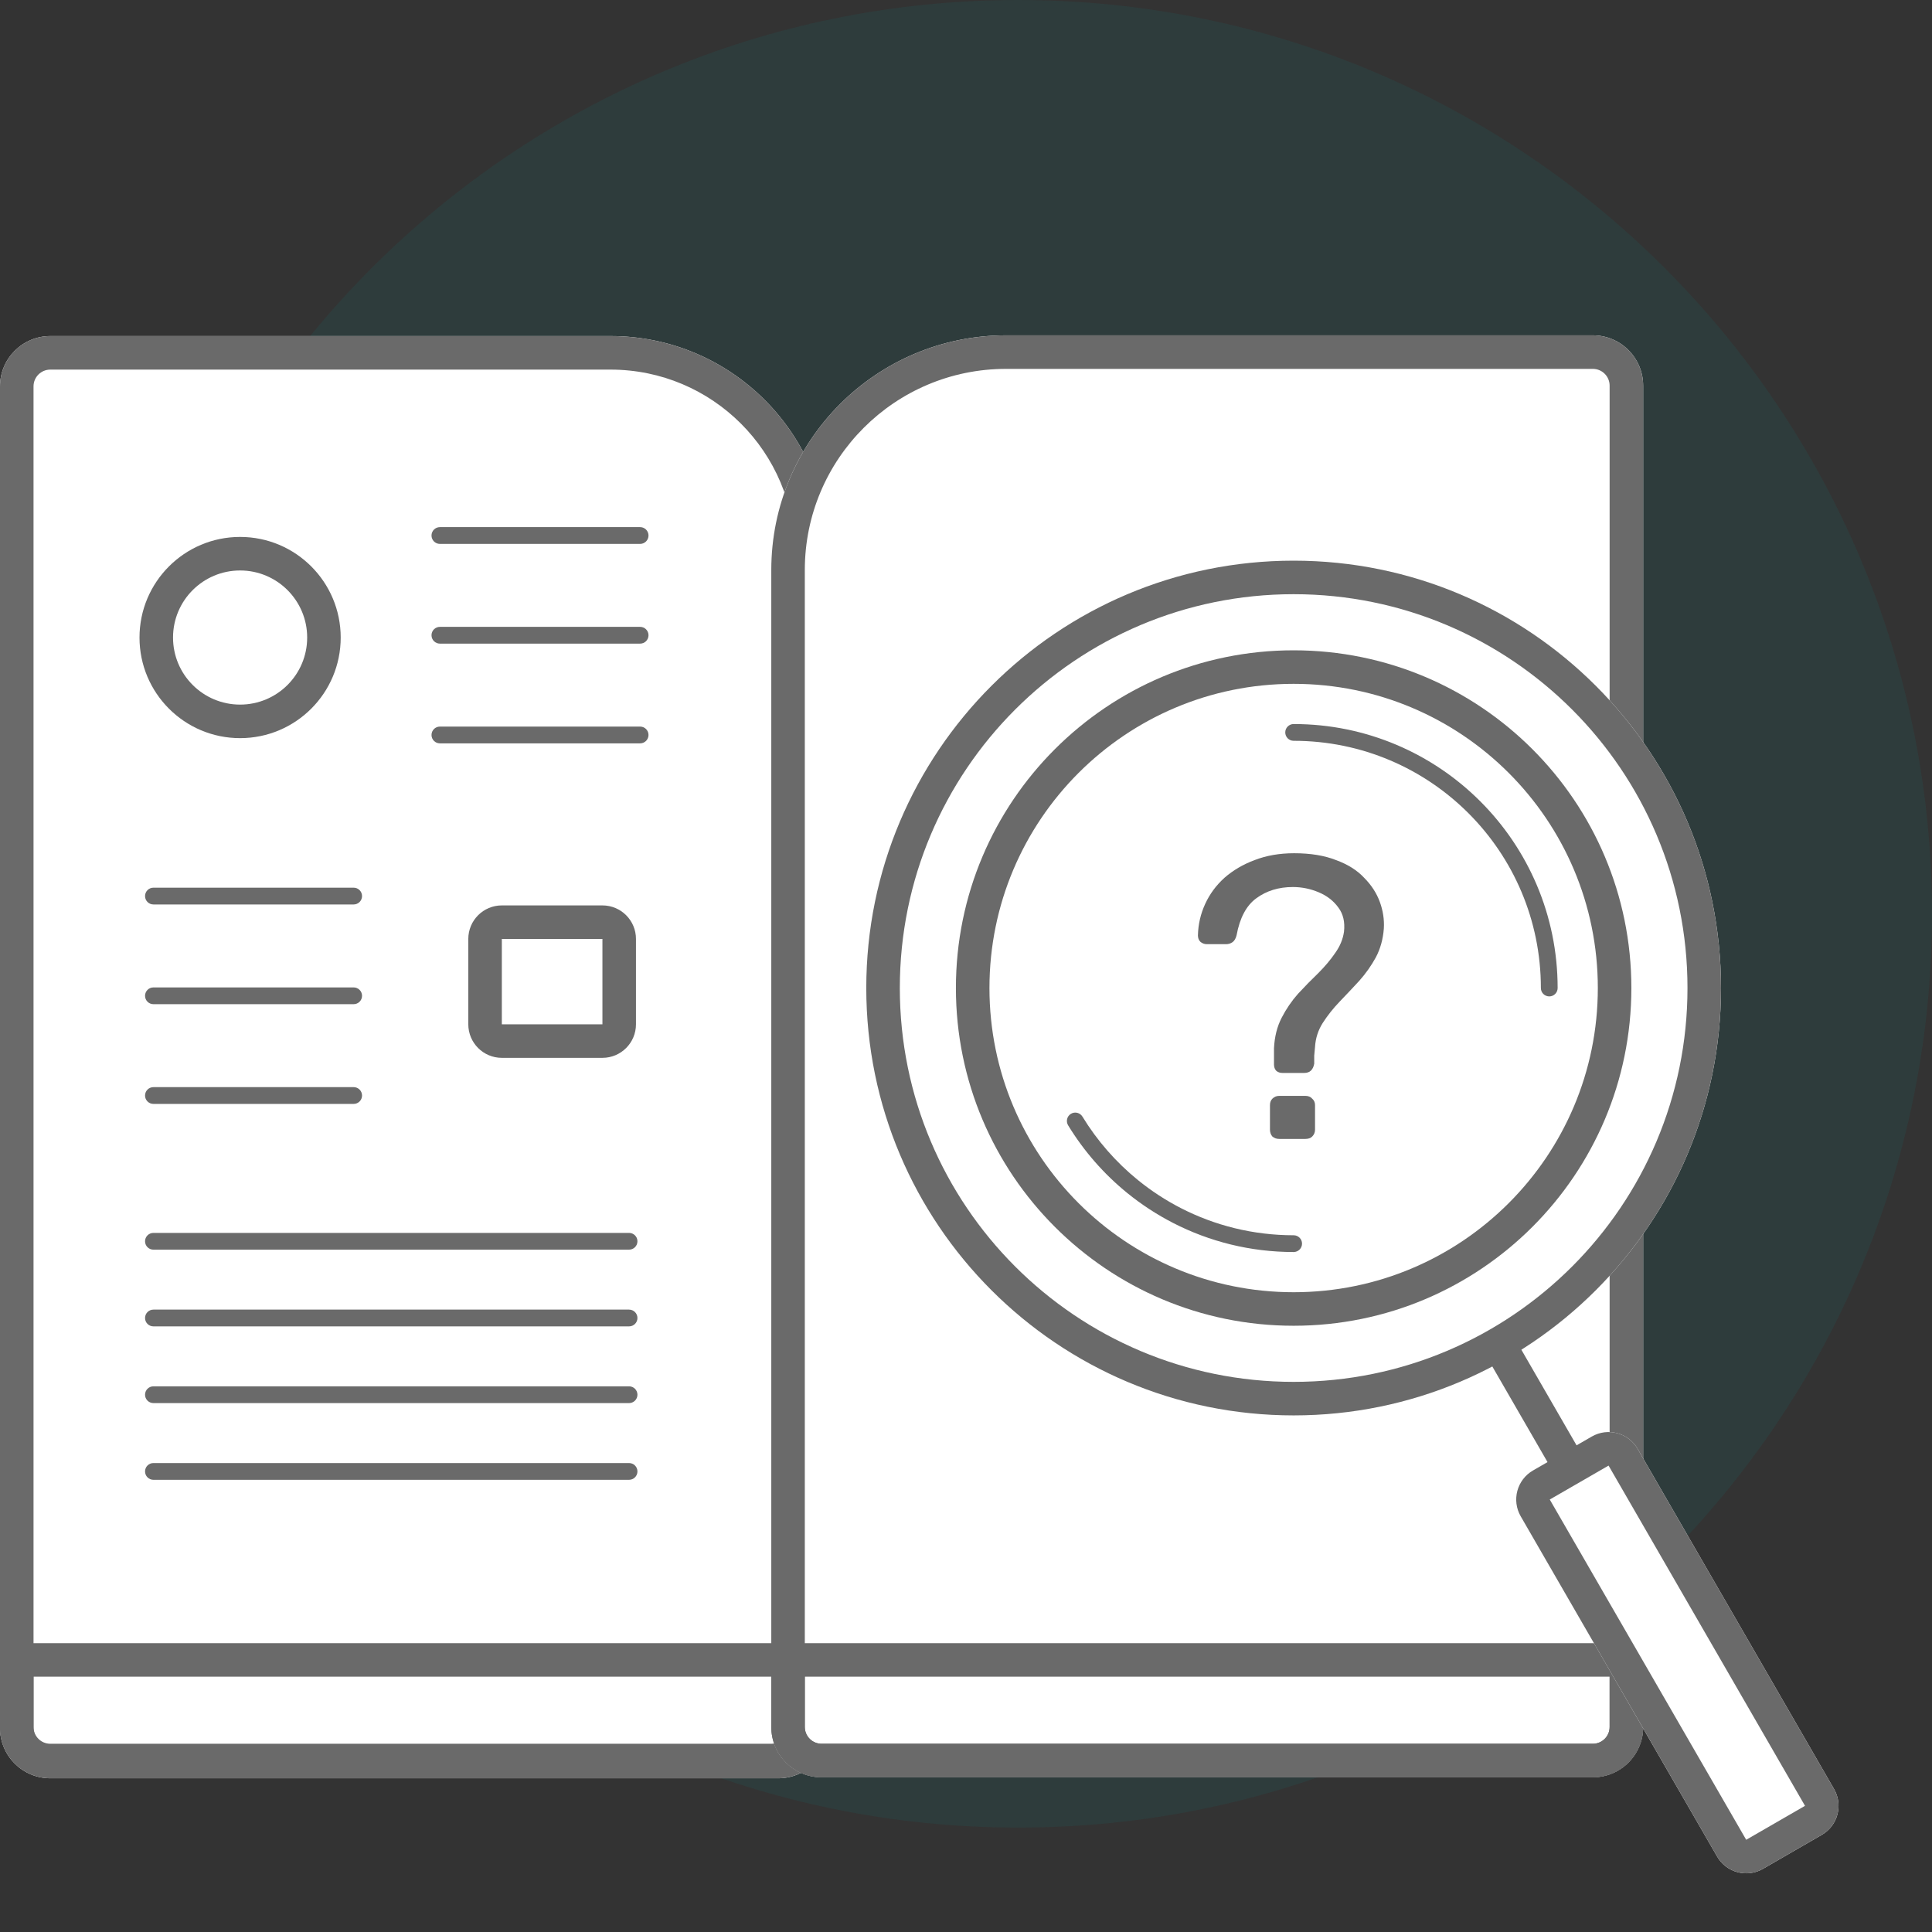 <?xml version="1.0" encoding="utf-8"?>
<!--
  Copyright 2023-2025 Solace Systems. All rights reserved.

  Licensed under the Apache License, Version 2.0 (the "License");
  you may not use this file except in compliance with the License.
  You may obtain a copy of the License at

      http://www.apache.org/licenses/LICENSE-2.0

  Unless required by applicable law or agreed to in writing, software
  distributed under the License is distributed on an "AS IS" BASIS,
  WITHOUT WARRANTIES OR CONDITIONS OF ANY KIND, either express or implied.
  See the License for the specific language governing permissions and
  limitations under the License.
-->
<svg width="130" height="130" viewBox="0 0 130 130" fill="none" xmlns="http://www.w3.org/2000/svg">
<rect x="0" y="0" width="130" height="130" fill="#333333" stroke="none"/>
<g clip-path="url(#clip0_483_284)">
<path opacity="0.1" d="M130 61.487C130 95.446 102.471 122.975 68.513 122.975C34.554 122.975 7.025 95.446 7.025 61.487C7.025 27.529 34.554 0 68.513 0C102.471 0 130 27.529 130 61.487Z" fill="#009193"/>
<path d="M0 25.998C0 24.129 1.515 22.613 3.385 22.613H41.082C49.182 22.613 55.749 29.18 55.749 37.28V116.273C55.749 118.142 54.233 119.657 52.364 119.657H3.385C1.515 119.657 0 118.142 0 116.273V25.998Z" fill="white"/>
<path fill-rule="evenodd" clip-rule="evenodd" d="M41.082 24.87H3.385C2.762 24.87 2.256 25.375 2.256 25.998V116.273C2.256 116.896 2.762 117.401 3.385 117.401H52.364C52.987 117.401 53.492 116.896 53.492 116.273V37.28C53.492 30.426 47.936 24.87 41.082 24.87ZM3.385 22.613C1.515 22.613 0 24.129 0 25.998V116.273C0 118.142 1.515 119.657 3.385 119.657H52.364C54.233 119.657 55.749 118.142 55.749 116.273V37.28C55.749 29.18 49.182 22.613 41.082 22.613H3.385Z" fill="#6A6A6A"/>
<path fill-rule="evenodd" clip-rule="evenodd" d="M53.026 112.821H2.256V116.206C2.256 116.829 2.762 117.334 3.385 117.334H51.898C52.521 117.334 53.026 116.829 53.026 116.206V112.821ZM0 110.565V116.206C0 118.075 1.515 119.59 3.385 119.59H51.898C53.767 119.59 55.282 118.075 55.282 116.206V110.565H0Z" fill="#6A6A6A"/>
<path d="M51.898 38.359C51.898 29.636 58.969 22.564 67.693 22.564H107.18C109.049 22.564 110.564 24.08 110.564 25.949V116.206C110.564 118.075 109.049 119.59 107.18 119.59H55.282C53.413 119.59 51.898 118.075 51.898 116.206V38.359Z" fill="white"/>
<path fill-rule="evenodd" clip-rule="evenodd" d="M107.18 24.821H67.693C60.215 24.821 54.154 30.882 54.154 38.359V116.206C54.154 116.829 54.659 117.334 55.282 117.334H107.18C107.803 117.334 108.308 116.829 108.308 116.206V25.949C108.308 25.326 107.803 24.821 107.18 24.821ZM67.693 22.564C58.969 22.564 51.898 29.636 51.898 38.359V116.206C51.898 118.075 53.413 119.59 55.282 119.59H107.18C109.049 119.59 110.564 118.075 110.564 116.206V25.949C110.564 24.08 109.049 22.564 107.18 22.564H67.693Z" fill="#6A6A6A"/>
<path fill-rule="evenodd" clip-rule="evenodd" d="M108.308 112.821H54.154V116.206C54.154 116.829 54.659 117.334 55.282 117.334H107.18C107.803 117.334 108.308 116.829 108.308 116.206V112.821ZM51.898 110.565V116.206C51.898 118.075 53.413 119.59 55.282 119.59H107.18C109.049 119.59 110.564 118.075 110.564 116.206V110.565H51.898Z" fill="#6A6A6A"/>
<path fill-rule="evenodd" clip-rule="evenodd" d="M29.035 36.034C29.035 35.722 29.288 35.469 29.599 35.469H43.073C43.384 35.469 43.637 35.722 43.637 36.034C43.637 36.345 43.384 36.598 43.073 36.598H29.599C29.288 36.598 29.035 36.345 29.035 36.034ZM29.035 42.744C29.035 42.432 29.288 42.18 29.599 42.18H43.073C43.384 42.18 43.637 42.432 43.637 42.744C43.637 43.056 43.384 43.308 43.073 43.308H29.599C29.288 43.308 29.035 43.056 29.035 42.744ZM29.035 49.455C29.035 49.143 29.288 48.89 29.599 48.89H43.073C43.384 48.89 43.637 49.143 43.637 49.455C43.637 49.766 43.384 50.019 43.073 50.019H29.599C29.288 50.019 29.035 49.766 29.035 49.455ZM9.76 60.295C9.76 59.983 10.012 59.73 10.324 59.73H23.797C24.109 59.73 24.361 59.983 24.361 60.295C24.361 60.606 24.109 60.859 23.797 60.859H10.324C10.012 60.859 9.76 60.606 9.76 60.295ZM9.76 67.005C9.76 66.694 10.012 66.441 10.324 66.441H23.797C24.109 66.441 24.361 66.694 24.361 67.005C24.361 67.317 24.109 67.569 23.797 67.569H10.324C10.012 67.569 9.76 67.317 9.76 67.005ZM9.76 73.716C9.76 73.404 10.012 73.151 10.324 73.151H23.797C24.109 73.151 24.361 73.404 24.361 73.716C24.361 74.027 24.109 74.28 23.797 74.28H10.324C10.012 74.28 9.76 74.027 9.76 73.716Z" fill="#6A6A6A"/>
<path fill-rule="evenodd" clip-rule="evenodd" d="M9.76 83.523C9.76 83.212 10.012 82.959 10.324 82.959H42.328C42.639 82.959 42.892 83.212 42.892 83.523C42.892 83.835 42.639 84.087 42.328 84.087H10.324C10.012 84.087 9.76 83.835 9.76 83.523Z" fill="#6A6A6A"/>
<path fill-rule="evenodd" clip-rule="evenodd" d="M9.76 93.847C9.76 93.536 10.012 93.283 10.324 93.283H42.328C42.639 93.283 42.892 93.536 42.892 93.847C42.892 94.159 42.639 94.411 42.328 94.411H10.324C10.012 94.411 9.76 94.159 9.76 93.847Z" fill="#6A6A6A"/>
<path fill-rule="evenodd" clip-rule="evenodd" d="M9.76 88.685C9.76 88.374 10.012 88.121 10.324 88.121H42.328C42.639 88.121 42.892 88.374 42.892 88.685C42.892 88.997 42.639 89.249 42.328 89.249H10.324C10.012 89.249 9.76 88.997 9.76 88.685Z" fill="#6A6A6A"/>
<path fill-rule="evenodd" clip-rule="evenodd" d="M9.76 99.009C9.76 98.697 10.012 98.445 10.324 98.445H42.328C42.639 98.445 42.892 98.697 42.892 99.009C42.892 99.32 42.639 99.573 42.328 99.573H10.324C10.012 99.573 9.76 99.32 9.76 99.009Z" fill="#6A6A6A"/>
<path d="M22.925 42.899C22.925 46.637 19.895 49.668 16.156 49.668C12.417 49.668 9.387 46.637 9.387 42.899C9.387 39.16 12.417 36.129 16.156 36.129C19.895 36.129 22.925 39.16 22.925 42.899Z" fill="white"/>
<path fill-rule="evenodd" clip-rule="evenodd" d="M16.156 47.411C18.648 47.411 20.669 45.391 20.669 42.899C20.669 40.406 18.648 38.386 16.156 38.386C13.664 38.386 11.643 40.406 11.643 42.899C11.643 45.391 13.664 47.411 16.156 47.411ZM16.156 49.668C19.895 49.668 22.925 46.637 22.925 42.899C22.925 39.16 19.895 36.129 16.156 36.129C12.417 36.129 9.387 39.16 9.387 42.899C9.387 46.637 12.417 49.668 16.156 49.668Z" fill="#6A6A6A"/>
<path d="M31.511 63.179C31.511 61.933 32.521 60.923 33.767 60.923H40.536C41.783 60.923 42.793 61.933 42.793 63.179V68.923C42.793 70.169 41.783 71.18 40.536 71.18H33.767C32.521 71.18 31.511 70.169 31.511 68.923V63.179Z" fill="white"/>
<path fill-rule="evenodd" clip-rule="evenodd" d="M40.536 63.179H33.767V68.923H40.536V63.179ZM33.767 60.923C32.521 60.923 31.511 61.933 31.511 63.179V68.923C31.511 70.169 32.521 71.18 33.767 71.18H40.536C41.783 71.18 42.793 70.169 42.793 68.923V63.179C42.793 61.933 41.783 60.923 40.536 60.923H33.767Z" fill="#6A6A6A"/>
<path d="M102.325 102.029C101.702 100.949 102.072 99.569 103.151 98.946L107.108 96.662C108.188 96.039 109.568 96.408 110.191 97.488L123.409 120.382C124.032 121.461 123.662 122.841 122.583 123.464L118.626 125.749C117.547 126.372 116.167 126.002 115.543 124.923L102.325 102.029Z" fill="white"/>
<path fill-rule="evenodd" clip-rule="evenodd" d="M108.237 98.616L104.28 100.9L117.498 123.795L121.455 121.51L108.237 98.616ZM103.151 98.946C102.072 99.569 101.702 100.949 102.325 102.029L115.543 124.923C116.167 126.002 117.547 126.372 118.626 125.749L122.583 123.464C123.662 122.841 124.032 121.461 123.409 120.382L110.191 97.488C109.568 96.408 108.188 96.039 107.108 96.662L103.151 98.946Z" fill="#6A6A6A"/>
<path d="M115.803 66.482C115.803 82.364 102.928 95.239 87.047 95.239C71.165 95.239 58.29 82.364 58.29 66.482C58.29 50.601 71.165 37.726 87.047 37.726C102.928 37.726 115.803 50.601 115.803 66.482Z" fill="white"/>
<path fill-rule="evenodd" clip-rule="evenodd" d="M87.047 92.983C101.682 92.983 113.547 81.118 113.547 66.482C113.547 51.847 101.682 39.982 87.047 39.982C72.411 39.982 60.547 51.847 60.547 66.482C60.547 81.118 72.411 92.983 87.047 92.983ZM87.047 95.239C102.928 95.239 115.803 82.364 115.803 66.482C115.803 50.601 102.928 37.726 87.047 37.726C71.165 37.726 58.29 50.601 58.29 66.482C58.29 82.364 71.165 95.239 87.047 95.239Z" fill="#6A6A6A"/>
<path d="M109.771 66.483C109.771 79.033 99.596 89.207 87.046 89.207C74.495 89.207 64.321 79.033 64.321 66.483C64.321 53.932 74.495 43.758 87.046 43.758C99.596 43.758 109.771 53.932 109.771 66.483Z" fill="white"/>
<path fill-rule="evenodd" clip-rule="evenodd" d="M87.046 86.951C98.35 86.951 107.514 77.787 107.514 66.483C107.514 55.178 98.35 46.014 87.046 46.014C75.742 46.014 66.578 55.178 66.578 66.483C66.578 77.787 75.742 86.951 87.046 86.951ZM87.046 89.207C99.596 89.207 109.771 79.033 109.771 66.483C109.771 53.932 99.596 43.758 87.046 43.758C74.495 43.758 64.321 53.932 64.321 66.483C64.321 79.033 74.495 89.207 87.046 89.207Z" fill="#6A6A6A"/>
<path fill-rule="evenodd" clip-rule="evenodd" d="M86.482 49.283C86.482 48.971 86.735 48.719 87.046 48.719C96.857 48.719 104.81 56.672 104.81 66.482C104.81 66.794 104.558 67.046 104.246 67.046C103.935 67.046 103.682 66.794 103.682 66.482C103.682 57.295 96.234 49.847 87.046 49.847C86.735 49.847 86.482 49.594 86.482 49.283ZM72.059 74.946C72.325 74.784 72.672 74.868 72.835 75.134C73.829 76.763 75.094 78.207 76.57 79.405C77.46 80.128 78.426 80.76 79.455 81.289C81.73 82.458 84.311 83.118 87.046 83.118C87.358 83.118 87.611 83.37 87.611 83.682C87.611 83.993 87.358 84.246 87.046 84.246C84.127 84.246 81.371 83.541 78.939 82.292C77.841 81.728 76.809 81.052 75.858 80.281C74.284 79.003 72.933 77.461 71.872 75.722C71.709 75.456 71.793 75.108 72.059 74.946Z" fill="#6A6A6A"/>
<path fill-rule="evenodd" clip-rule="evenodd" d="M104.511 99.042L100.011 91.248L101.965 90.12L106.465 97.914L104.511 99.042Z" fill="#6A6A6A"/>
<path d="M86.292 72.196C86.13 72.196 85.995 72.15 85.886 72.06C85.778 71.952 85.724 71.808 85.724 71.627C85.724 71.447 85.724 71.266 85.724 71.085C85.724 70.905 85.724 70.725 85.724 70.544C85.76 69.768 85.931 69.082 86.238 68.486C86.545 67.89 86.915 67.349 87.348 66.862C87.8 66.374 88.251 65.914 88.702 65.481C89.153 65.029 89.533 64.578 89.84 64.127C90.164 63.675 90.363 63.197 90.435 62.692C90.507 62.042 90.381 61.5 90.056 61.067C89.731 60.616 89.289 60.273 88.729 60.038C88.17 59.803 87.592 59.686 86.996 59.686C86.04 59.686 85.218 59.939 84.532 60.444C83.865 60.932 83.422 61.762 83.206 62.935C83.151 63.152 83.061 63.305 82.935 63.396C82.808 63.486 82.664 63.531 82.502 63.531H81.202C81.04 63.531 80.895 63.477 80.769 63.369C80.66 63.26 80.606 63.116 80.606 62.935C80.624 62.195 80.787 61.491 81.094 60.823C81.4 60.155 81.834 59.569 82.393 59.063C82.971 58.558 83.648 58.161 84.424 57.872C85.218 57.565 86.103 57.412 87.078 57.412C88.179 57.412 89.117 57.565 89.894 57.872C90.688 58.161 91.32 58.558 91.789 59.063C92.276 59.551 92.628 60.092 92.845 60.688C93.062 61.284 93.152 61.879 93.116 62.475C93.062 63.197 92.881 63.847 92.574 64.425C92.267 64.984 91.897 65.508 91.464 65.995C91.031 66.464 90.589 66.934 90.137 67.403C89.704 67.854 89.325 68.333 89 68.838C88.693 69.326 88.522 69.858 88.486 70.436C88.468 70.634 88.45 70.833 88.431 71.031C88.431 71.212 88.431 71.392 88.431 71.573C88.395 71.772 88.323 71.925 88.215 72.033C88.107 72.141 87.953 72.196 87.755 72.196H86.292ZM86.076 76.636C85.895 76.636 85.742 76.582 85.615 76.474C85.507 76.347 85.453 76.194 85.453 76.013V74.362C85.453 74.181 85.507 74.037 85.615 73.929C85.742 73.802 85.895 73.739 86.076 73.739H87.836C88.034 73.739 88.188 73.802 88.296 73.929C88.422 74.037 88.486 74.181 88.486 74.362V76.013C88.486 76.194 88.422 76.347 88.296 76.474C88.188 76.582 88.034 76.636 87.836 76.636H86.076Z" fill="#6A6A6A"/>
</g>
<defs>
<clipPath id="clip0_483_284">
<rect width="130" height="130" fill="white"/>
</clipPath>
</defs>
</svg>